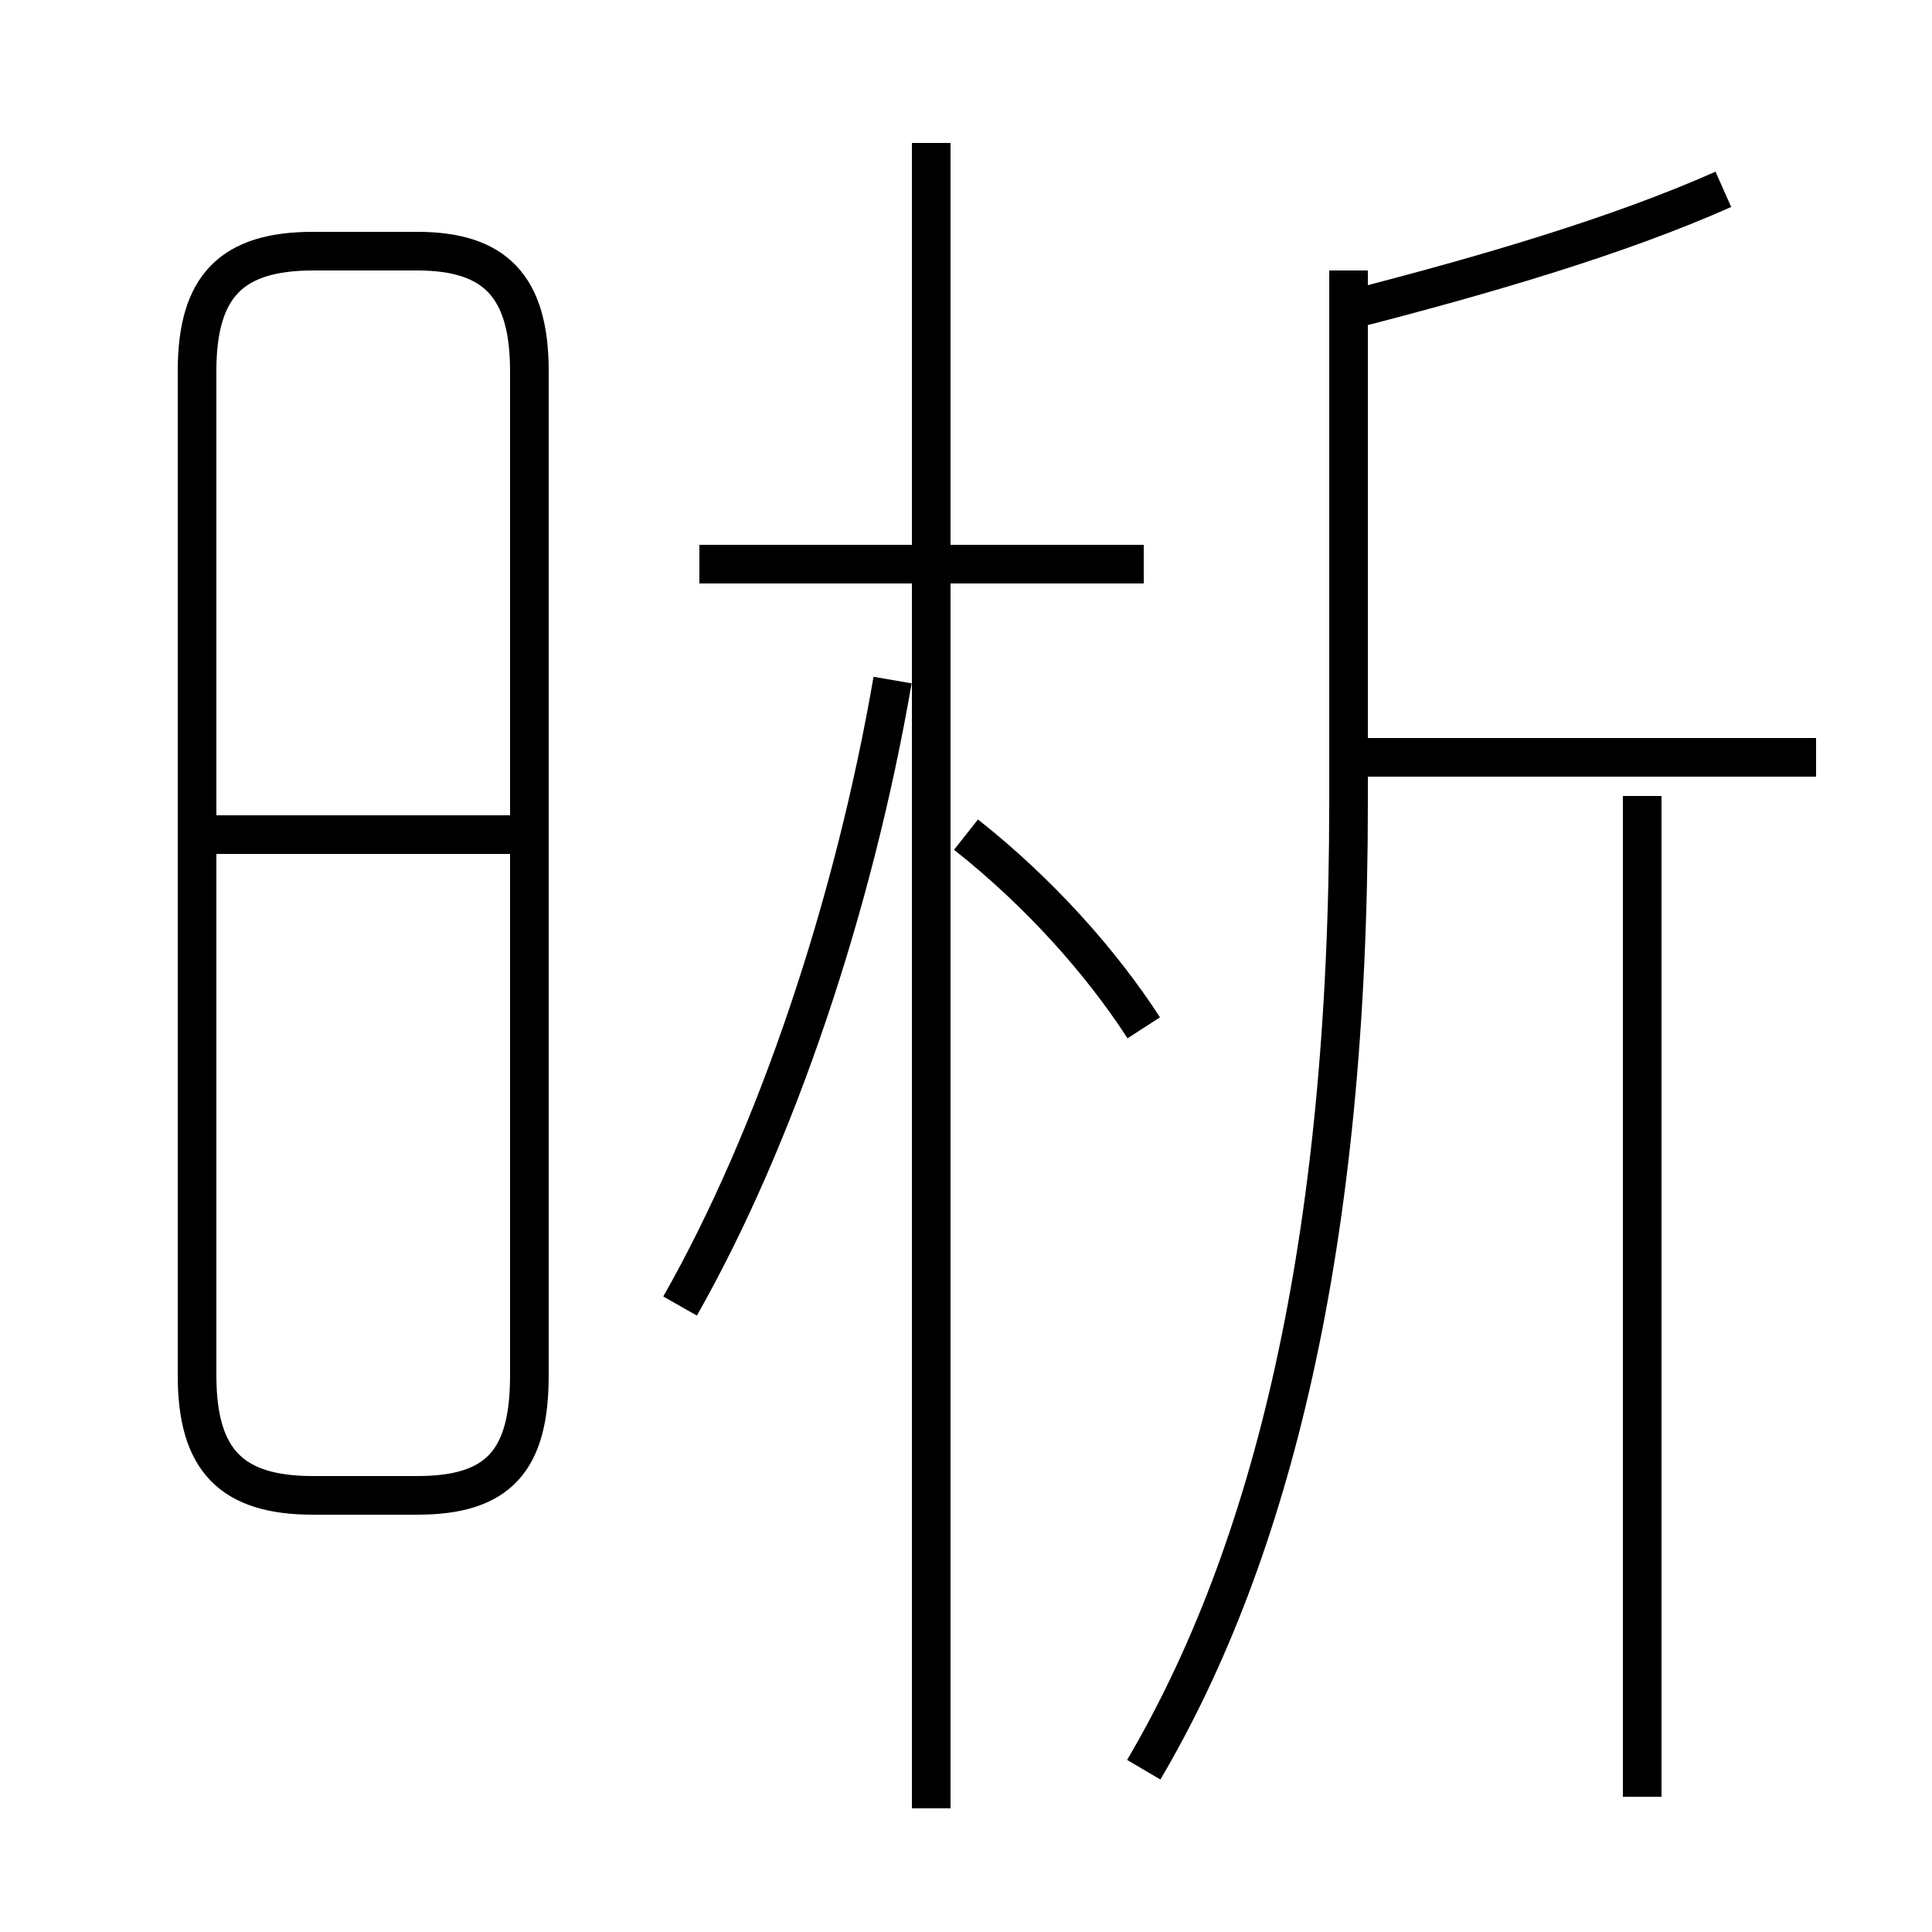 <?xml version='1.0' encoding='utf8'?>
<svg viewBox="0.0 -6.0 50.0 50.0" version="1.1" xmlns="http://www.w3.org/2000/svg">
<rect x="0.0" y="-6.0" width="50.0" height="50.0" fill="#808080" stroke="none"/>
<rect x="-1000" y="-1000" width="2000" height="2000" stroke="white" fill="white"/>
<g style="fill:white;stroke:#000000;  stroke-width:1">
<path d="M 8.1 -5.3 L 10.8 -5.3 C 12.9 -5.3 13.7 -6.2 13.7 -8.4 L 13.7 -34.4 C 13.7 -36.6 12.8 -37.5 10.8 -37.5 L 8.1 -37.5 C 6.0 -37.5 5.1 -36.6 5.1 -34.4 L 5.1 -8.4 C 5.1 -6.2 6.0 -5.3 8.1 -5.3 Z M 13.2 -22.4 L 5.2 -22.4 M 17.6 -10.2 C 20.1 -14.6 22.1 -20.6 23.1 -26.4 M 24.1 2.8 L 24.1 -40.3 M 29.6 -17.4 C 28.5 -19.1 26.9 -20.9 25.0 -22.4 M 29.6 1.8 C 32.9 -3.8 34.9 -11.8 34.9 -23.2 L 34.9 -37.0 M 42.5 2.5 L 42.5 -23.4 M 29.6 -29.4 L 18.1 -29.4 M 47.0 -24.4 L 34.9 -24.4 M 35.0 -36.0 C 38.5 -36.9 41.9 -37.9 44.6 -39.1" transform="translate(0.0 38.0)" />
</g>
</svg>